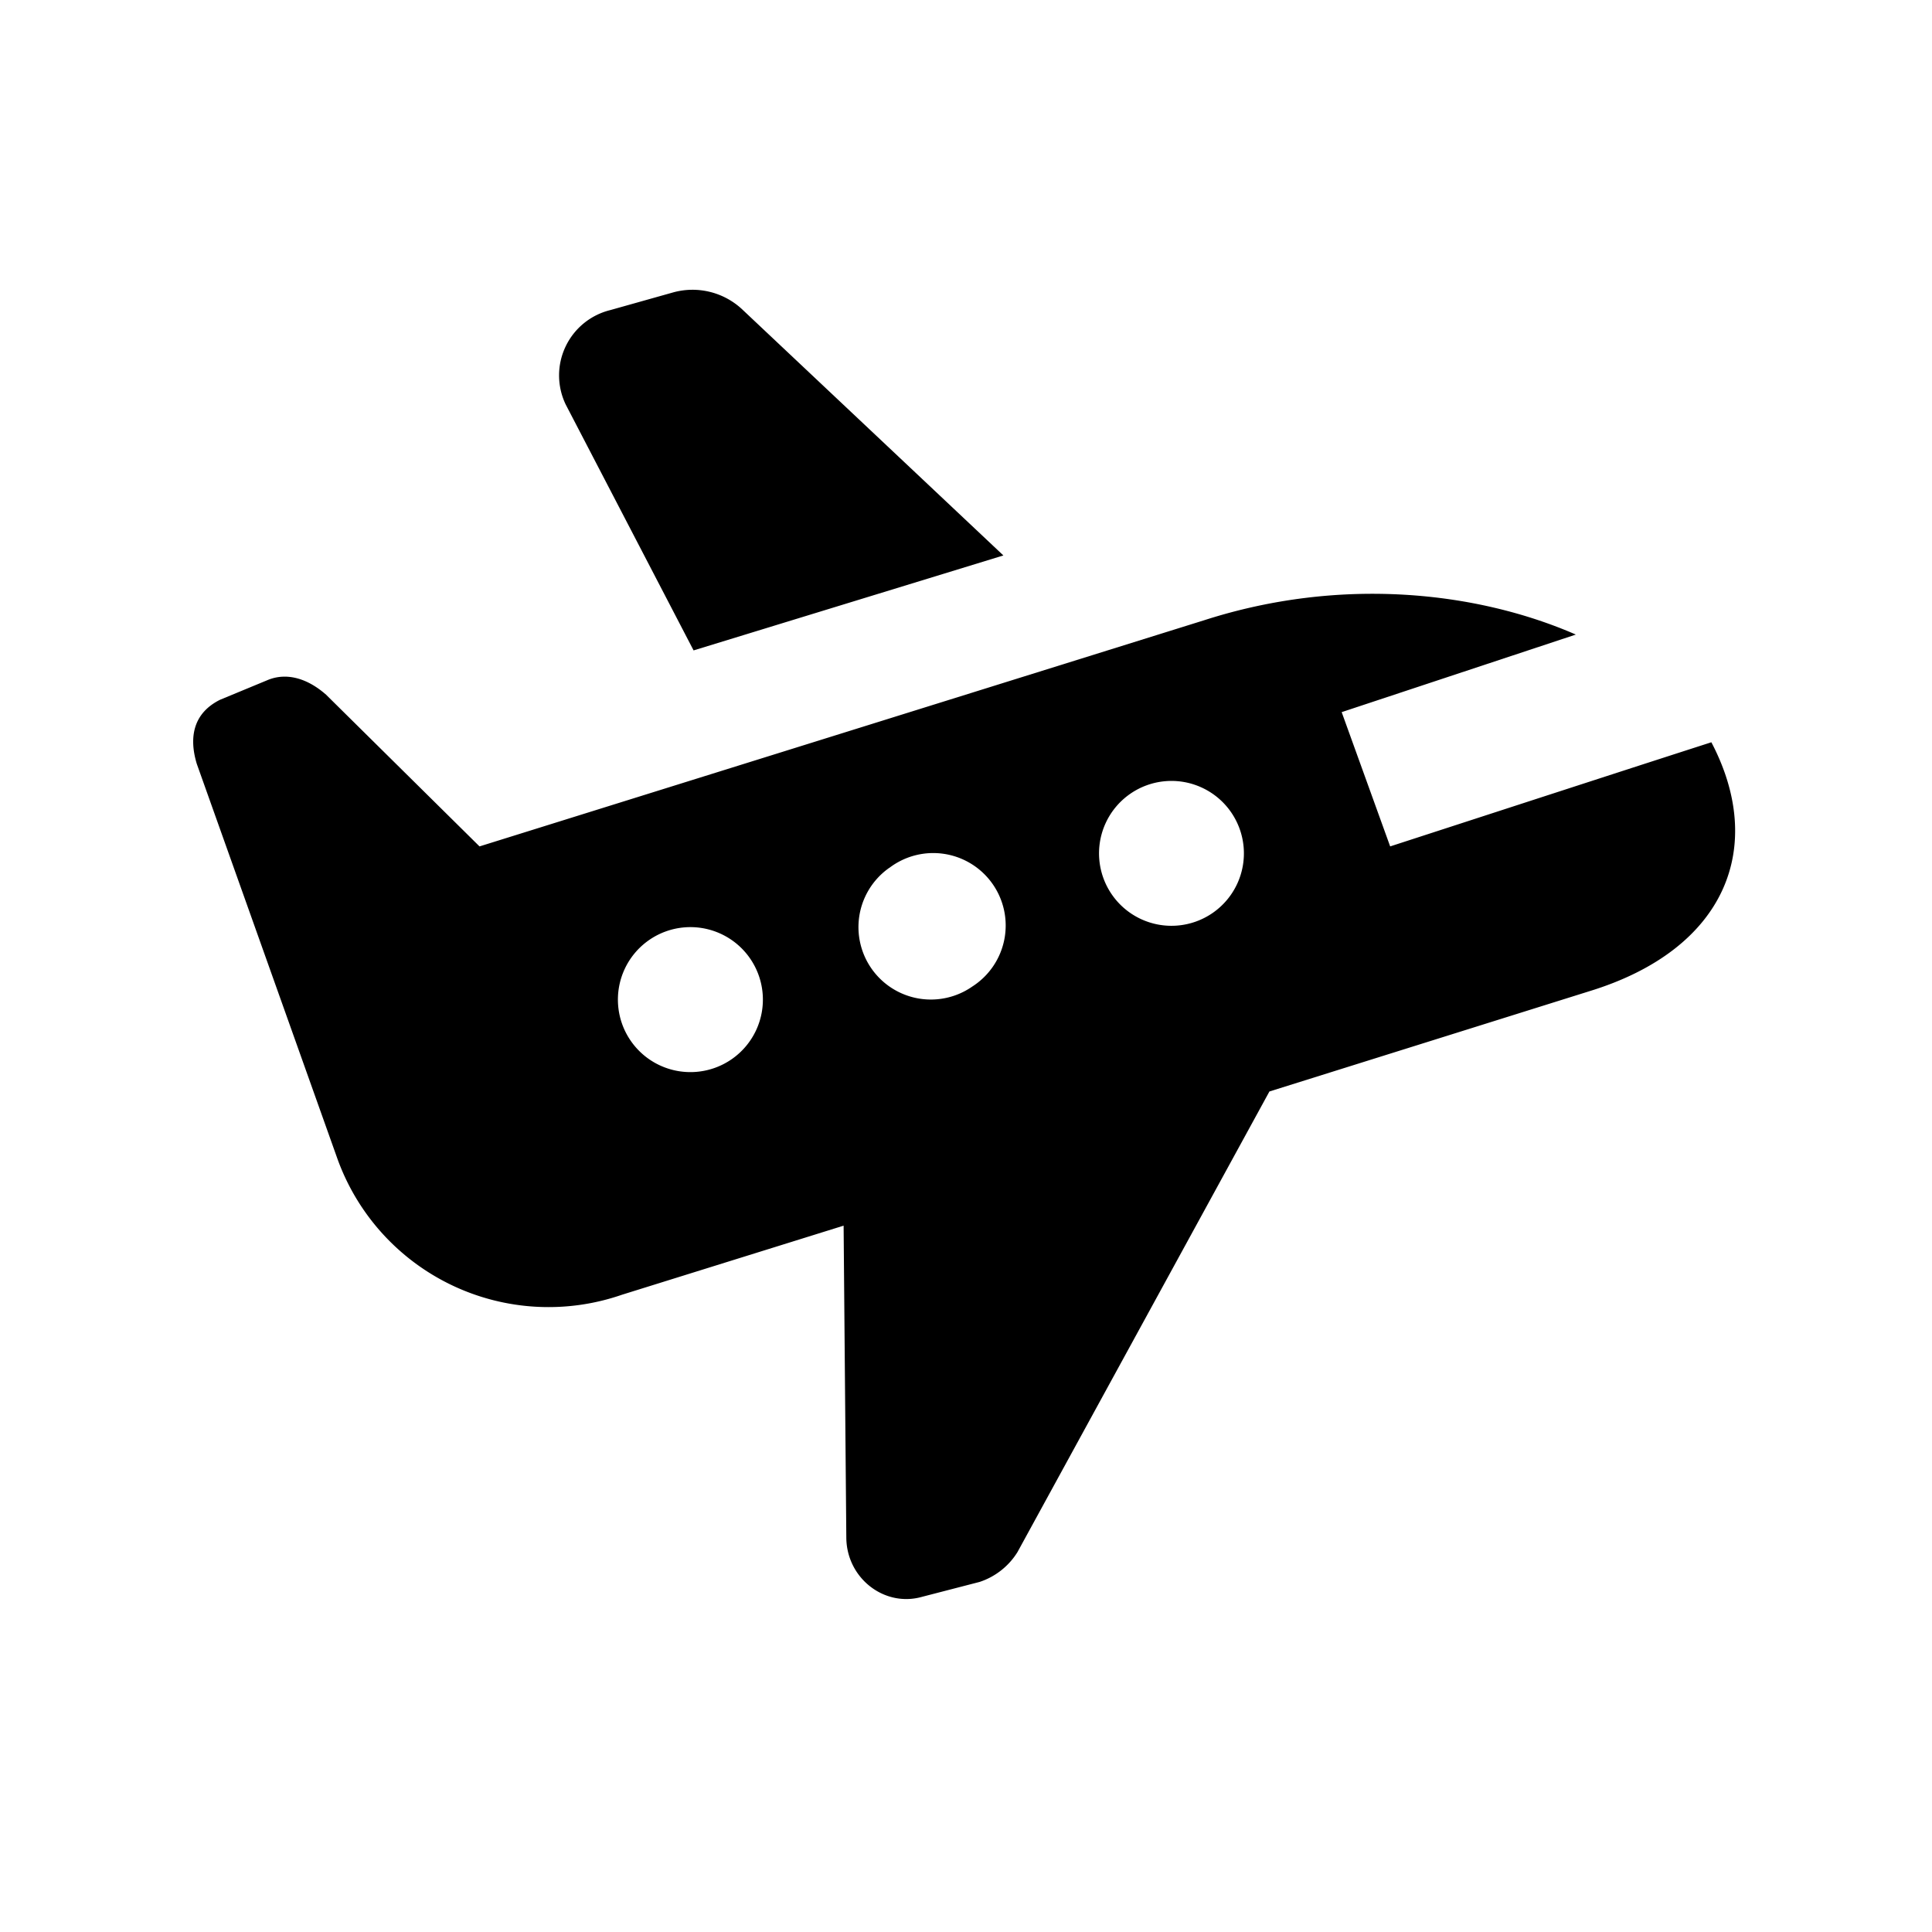 <svg id="icon" height="20" viewBox="0 0 20 20" width="20" xmlns="http://www.w3.org/2000/svg"><path d="m16.313 6.569-2.424.803.502 1.39c1.594-.518 2.702-.878 3.325-1.078.566 1.078.16 2.142-1.266 2.578l-3.309 1.037-2.608 4.768a.73.73 0 0 1 -.392.309l-.595.154c-.393.112-.785-.196-.785-.617l-.028-3.225-2.294.715a2.323 2.323 0 0 1 -2.944-1.402l-1.458-4.094c-.085-.281-.032-.527.241-.663l.483-.2c.2-.088.42-.024.615.148l1.588 1.57 7.504-2.342c1.408-.453 2.815-.3 3.845.149zm-9.596 3.164a.75.75 0 1 0 .86 1.23.75.75 0 0 0 -.86-1.23zm2.49-.75a.748.748 0 1 0 .859 1.229.75.75 0 1 0 -.858-1.229zm2.491-.764a.749.749 0 1 0 .858 1.23.749.749 0 1 0 -.858-1.23zm-4.006-5.008 2.695 2.539-3.207.983-1.324-2.546a.696.696 0 0 1 .462-.977l.654-.184a.753.753 0 0 1 .72.185z" fill="currentColor" fill-rule="evenodd"/></svg>

